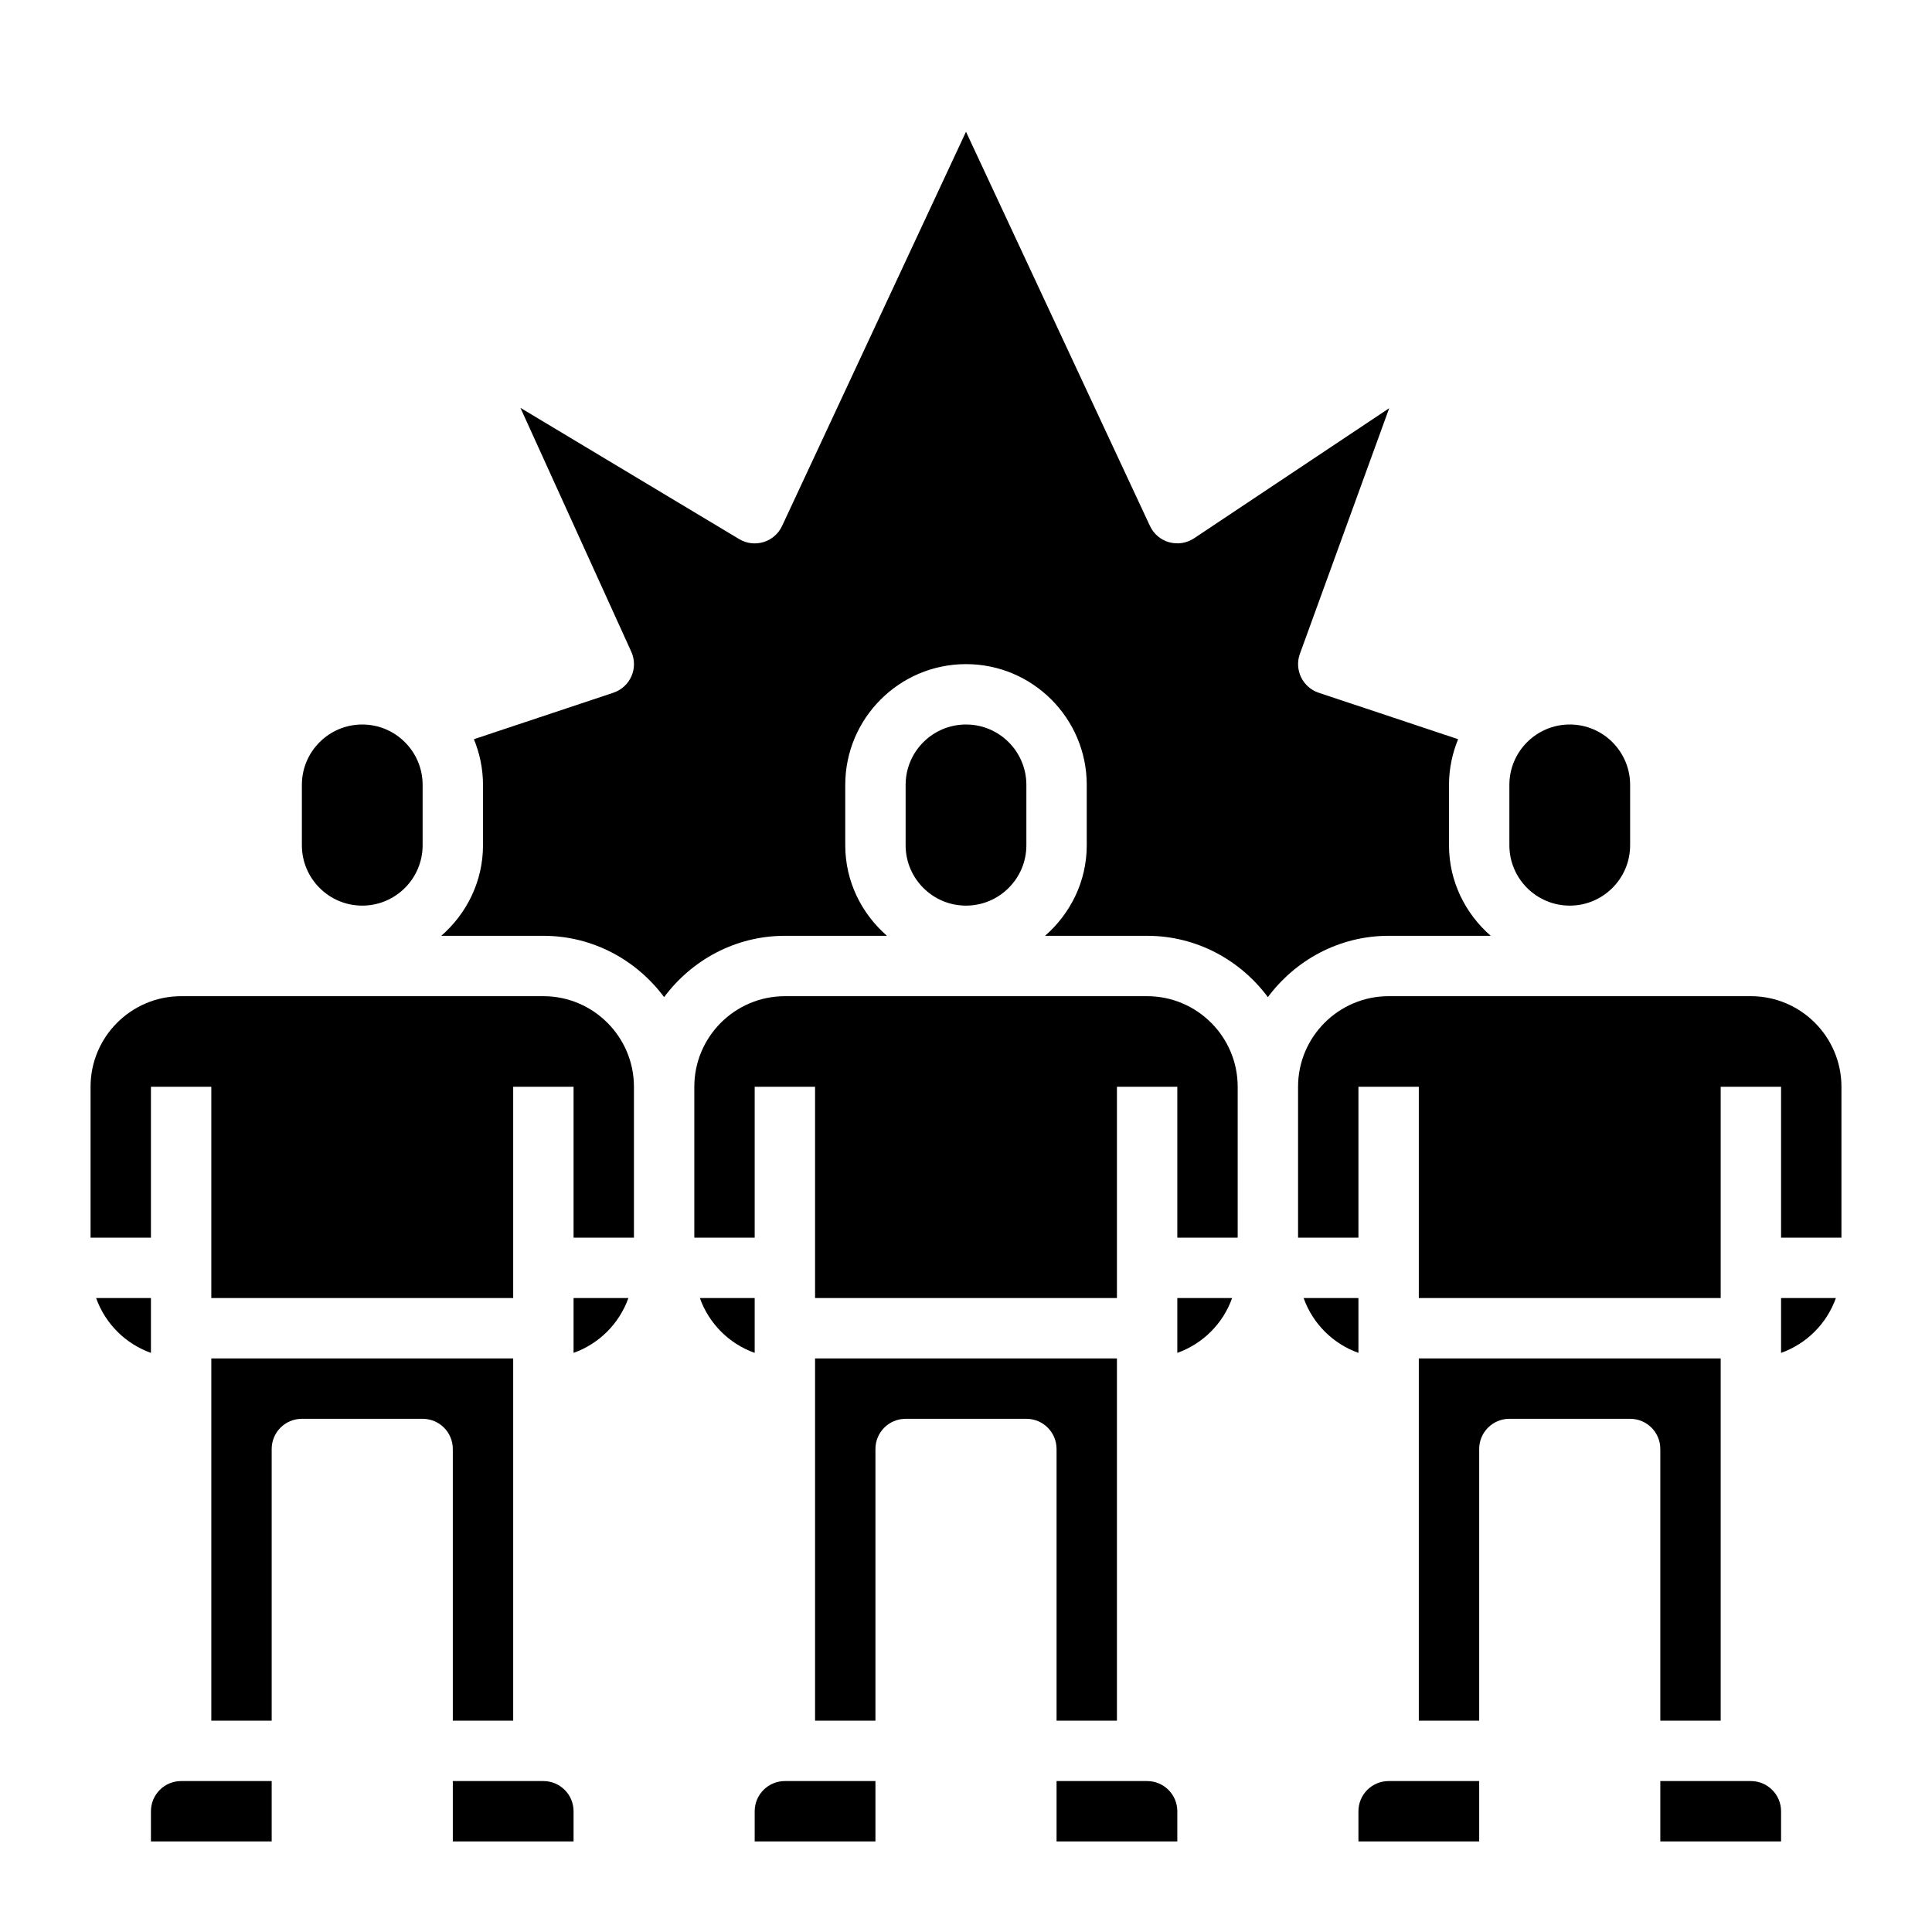 <svg id="Layer_3" enable-background="new 0 0 64 64" height="512" viewBox="0 0 64 64" width="512" xmlns="http://www.w3.org/2000/svg"><g><path d="m61 36v5h-2v-5h-2v7h-10v-7h-2v5h-2v-5c0-1.654 1.346-3 3-3h12c1.654 0 3 1.346 3 3zm-22 5v-5h-2v7h-10v-7h-2v5h-2v-5c0-1.654 1.346-3 3-3h12c1.654 0 3 1.346 3 3v5zm-9-13v-2c0-1.103.897-2 2-2s2 .897 2 2v2c0 1.103-.897 2-2 2s-2-.897-2-2zm22-4c1.103 0 2 .897 2 2v2c0 1.103-.897 2-2 2s-2-.897-2-2v-2c0-1.103.897-2 2-2zm-42 2c0-1.103.897-2 2-2s2 .897 2 2v2c0 1.103-.897 2-2 2s-2-.897-2-2zm6 2v-2c0-.536-.11-1.045-.301-1.513l4.618-1.539c.269-.089.487-.289.601-.549s.11-.556-.007-.813l-3.671-8.076 7.246 4.348c.243.146.537.182.808.099s.493-.276.613-.533l6.093-13.06 6.094 13.059c.123.265.355.462.637.54.282.077.582.03.824-.131l6.464-4.31-2.958 8.136c-.093.254-.078.534.039.777.117.242.328.428.584.513l4.618 1.539c-.192.468-.302.977-.302 1.513v2c0 1.201.542 2.266 1.382 3h-3.382c-1.641 0-3.088.806-4 2.031-.912-1.225-2.359-2.031-4-2.031h-3.382c.84-.734 1.382-1.799 1.382-3v-2c0-2.206-1.794-4-4-4s-4 1.794-4 4v2c0 1.201.542 2.266 1.382 3h-3.382c-1.641 0-3.088.806-4 2.031-.912-1.225-2.359-2.031-4-2.031h-3.382c.84-.734 1.382-1.799 1.382-3zm-10 5h12c1.654 0 3 1.346 3 3v5h-2v-5h-2v7h-10v-7h-2v5h-2v-5c0-1.654 1.346-3 3-3zm-2.816 10h1.816v1.816c-.847-.302-1.514-.969-1.816-1.816zm5.816 18h-4v-1c0-.552.448-1 1-1h3zm1-14c-.553 0-1 .447-1 1v9h-2v-12h10v12h-2v-9c0-.553-.447-1-1-1zm9 14h-4v-2h3c.552 0 1 .448 1 1zm0-16.184v-1.816h1.816c-.302.847-.969 1.514-1.816 1.816zm4.184-1.816h1.816v1.816c-.847-.302-1.514-.969-1.816-1.816zm5.816 18h-4v-1c0-.552.448-1 1-1h3zm1-14c-.553 0-1 .447-1 1v9h-2v-12h10v12h-2v-9c0-.553-.447-1-1-1zm9 14h-4v-2h3c.552 0 1 .448 1 1zm0-16.184v-1.816h1.816c-.302.847-.969 1.514-1.816 1.816zm4.184-1.816h1.816v1.816c-.847-.302-1.514-.969-1.816-1.816zm5.816 18h-4v-1c0-.552.448-1 1-1h3zm1-14c-.553 0-1 .447-1 1v9h-2v-12h10v12h-2v-9c0-.553-.447-1-1-1zm9 14h-4v-2h3c.552 0 1 .448 1 1zm0-16.184v-1.816h1.816c-.302.847-.969 1.514-1.816 1.816z"/></g></svg>